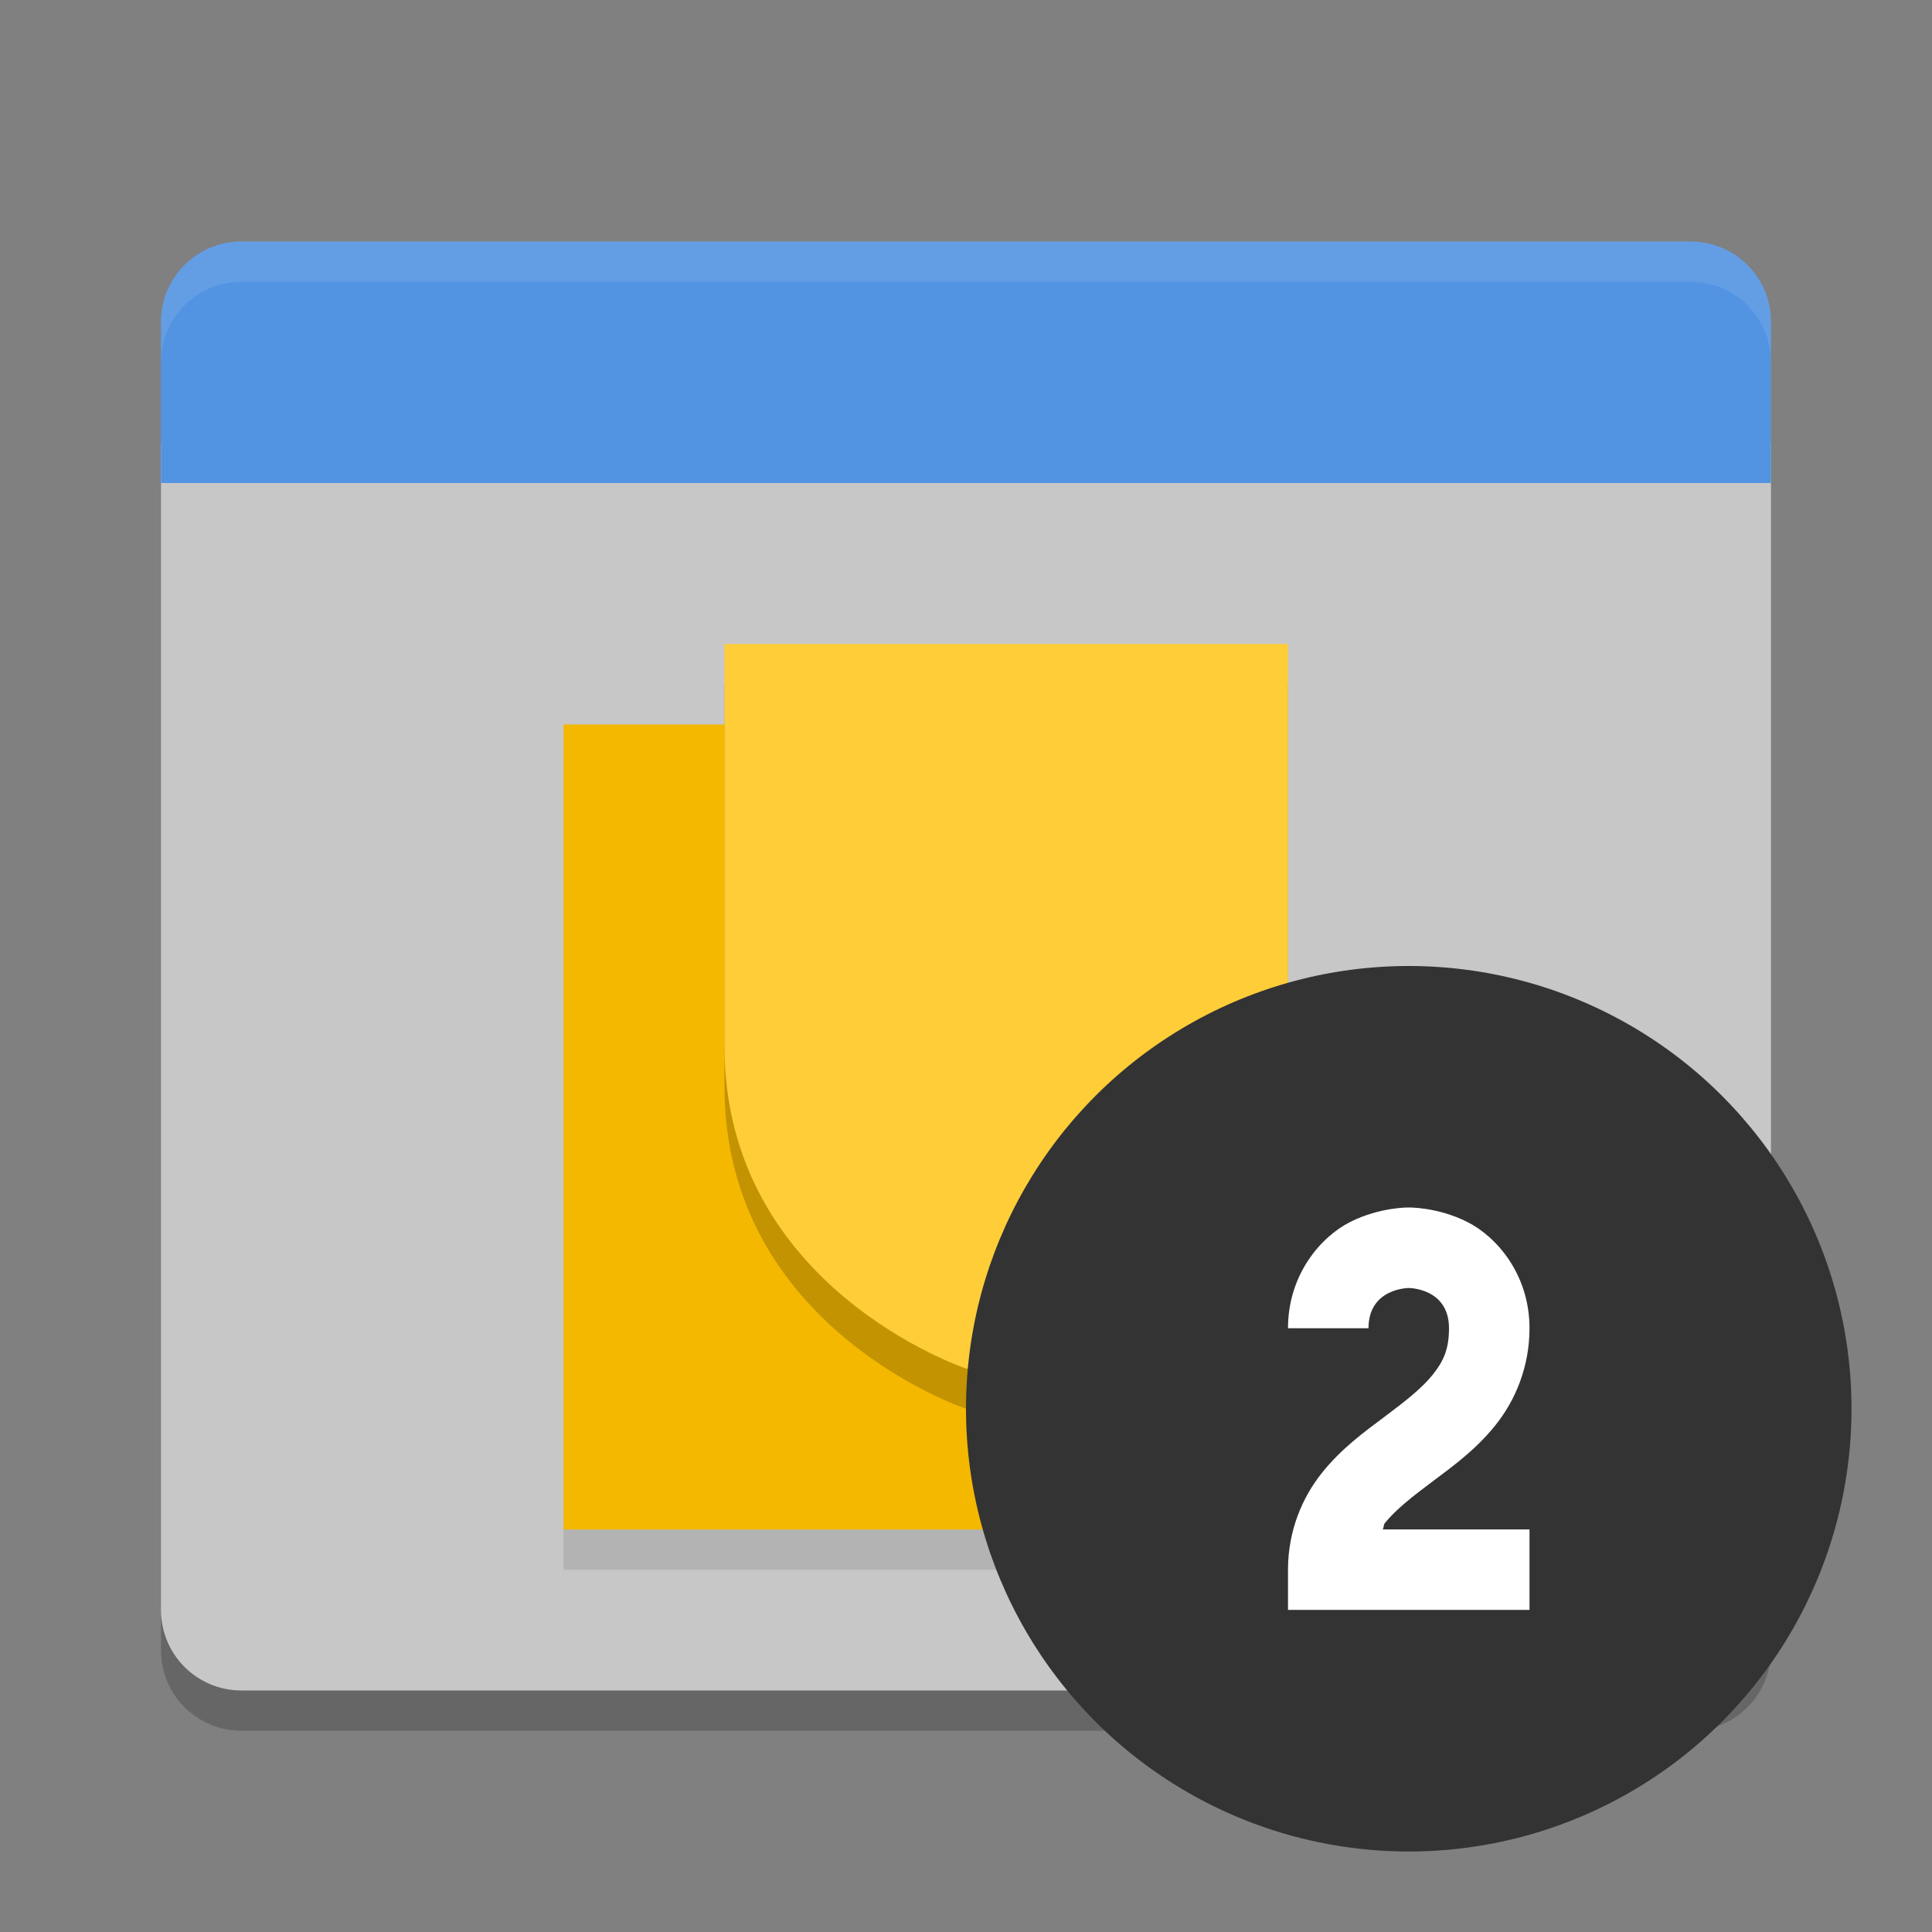 <svg width="24" height="24" version="1.1" xmlns="http://www.w3.org/2000/svg">
 <rect width="100%" height="100%" fill="#808080" stroke="none"/>
 <g transform="translate(1,1)">
  <g>
   <path d="m1 4.5v14.5c0 0.554 0.446 1 1 1h18c0.554 0 1-0.446 1-1v-14.5z" style="fill:#c7c7c7"/>
   <path d="M 2,2 C 1.446,2 1,2.446 1,3 V 5 H 21 V 3 C 21,2.446 20.555,2 20,2 Z" style="fill:#5294e2"/>
   <path d="m2 2c-0.554 0-1 0.446-1 1v0.5c0-0.554 0.446-1 1-1h18c0.554 0 1 0.446 1 1v-0.5c0-0.554-0.446-1-1-1z" style="fill:#ffffff;opacity:.1"/>
   <path d="m1 19v0.5c0 0.554 0.446 1 1 1h18.001c0.553 0 0.999-0.446 0.999-1v-0.5c0 0.554-0.445 1-0.999 1h-18.001c-0.554 0-1-0.446-1-1z" style="opacity:.2"/>
   <rect x="6" y="8.5" width="7" height="10" style="opacity:.1;paint-order:stroke fill markers"/>
   <rect x="6" y="8" width="7" height="10" style="fill:#f4b801;paint-order:stroke fill markers"/>
   <path d="m8 7.5v5c0 3 3 4 3 4h7s-3-1-3-4v-5z" style="opacity:.2"/>
   <path d="m8 7v5c0 3 3 4 3 4h7s-3-1-3-4v-5z" style="fill:#fecd38"/>
  </g>
  <circle cx="16.5" cy="16.5" r="5.5" style="fill:#333333"/>
  <path d="m16.5 14s-0.354-7e-3 -0.724 0.178c-0.369 0.185-0.776 0.656-0.776 1.322h1c0-0.5 0.5-0.5 0.5-0.5s0.5 0 0.5 0.5c0 0.264-0.07 0.411-0.203 0.578-0.133 0.167-0.347 0.334-0.597 0.521s-0.537 0.395-0.778 0.697c-0.242 0.302-0.422 0.717-0.422 1.203v0.5h3v-1h-1.824c0.016-0.022 0.009-0.056 0.027-0.078 0.133-0.167 0.347-0.334 0.597-0.521s0.537-0.395 0.778-0.697c0.242-0.302 0.422-0.717 0.422-1.203 0-0.667-0.407-1.138-0.776-1.322-0.369-0.185-0.724-0.178-0.724-0.178z" style="fill-rule:evenodd;fill:#ffffff"/>
 </g>
</svg>
